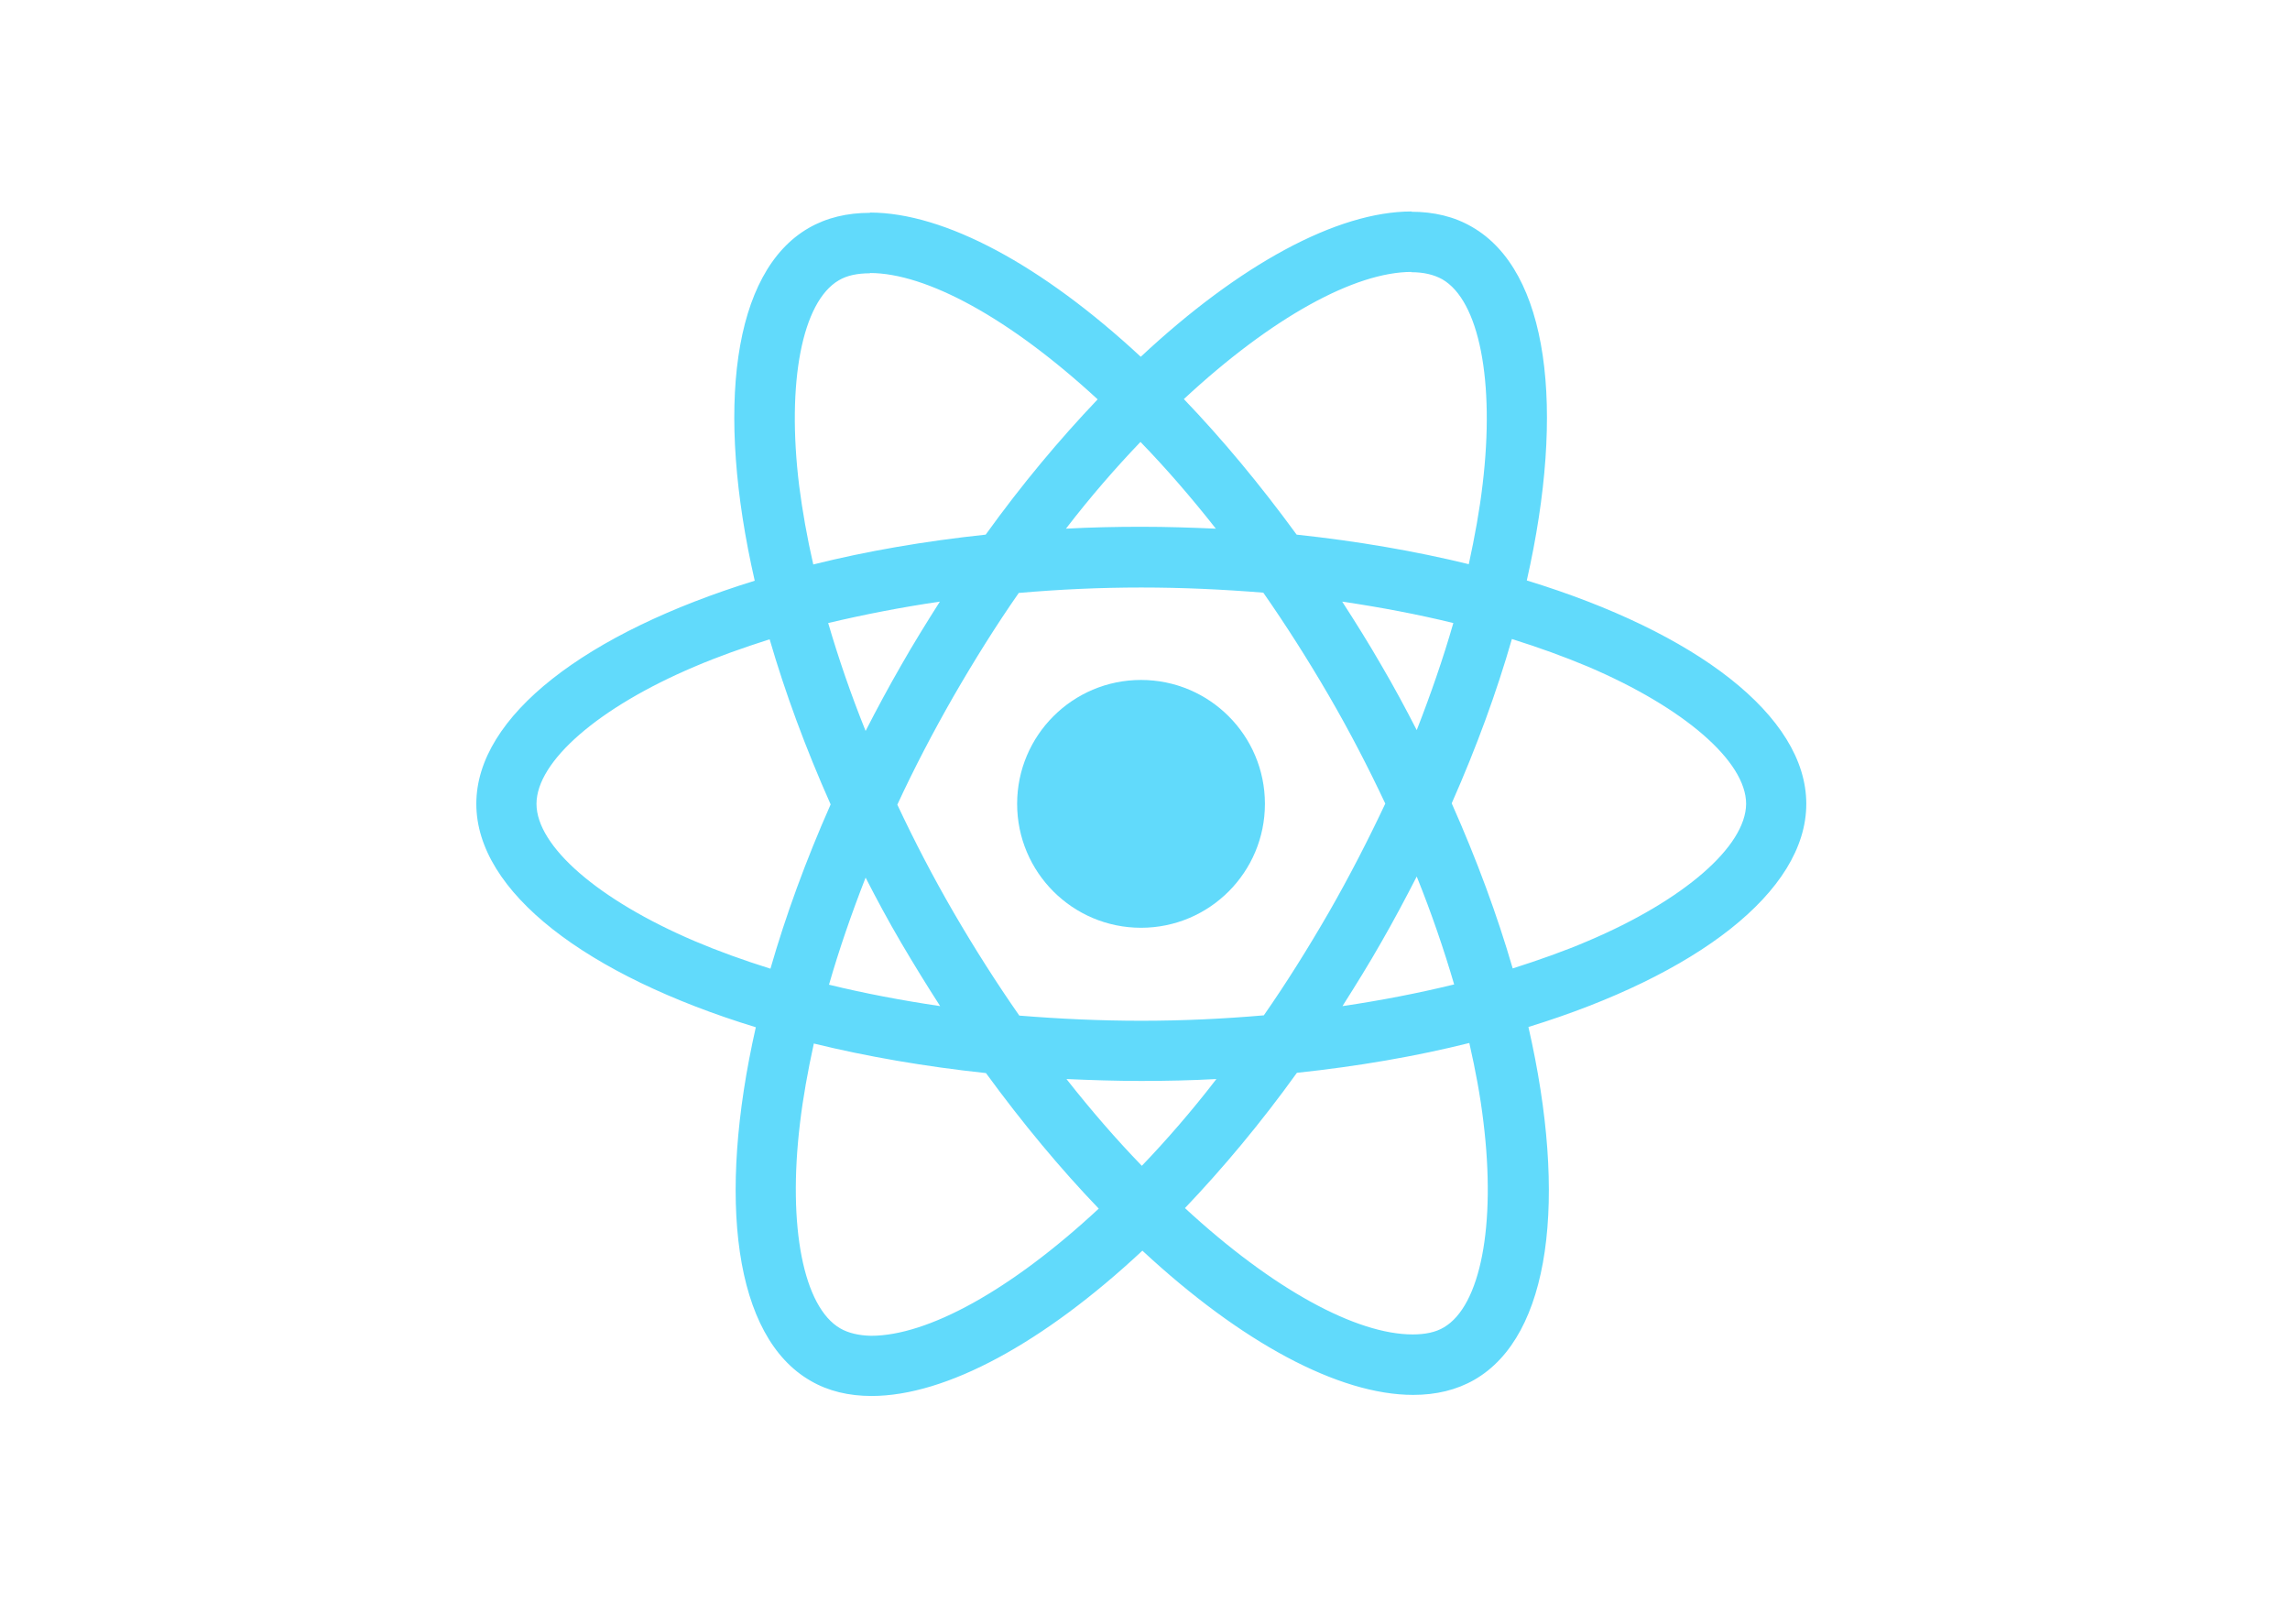 <svg  viewBox="0 0 141 100" fill="none" xmlns="http://www.w3.org/2000/svg">
<path d="M111.217 49.497C111.217 44.072 104.424 38.93 94.008 35.742C96.412 25.124 95.343 16.677 90.636 13.973C89.551 13.338 88.283 13.038 86.897 13.038V16.761C87.665 16.761 88.283 16.911 88.8 17.195C91.07 18.497 92.055 23.455 91.287 29.832C91.104 31.401 90.803 33.054 90.436 34.74C87.164 33.939 83.592 33.321 79.837 32.92C77.583 29.832 75.246 27.027 72.893 24.573C78.335 19.515 83.442 16.744 86.914 16.744V13.021C82.324 13.021 76.315 16.293 70.239 21.969C64.163 16.327 58.154 13.088 53.564 13.088V16.811C57.019 16.811 62.144 19.565 67.585 24.59C65.248 27.044 62.911 29.832 60.691 32.92C56.919 33.321 53.347 33.939 50.075 34.757C49.691 33.087 49.408 31.468 49.207 29.916C48.423 23.538 49.391 18.58 51.644 17.262C52.145 16.961 52.796 16.828 53.564 16.828V13.105C52.162 13.105 50.893 13.405 49.792 14.04C45.101 16.744 44.05 25.174 46.47 35.758C36.088 38.964 29.328 44.089 29.328 49.497C29.328 54.923 36.121 60.065 46.537 63.253C44.133 73.871 45.201 82.318 49.908 85.022C50.993 85.656 52.262 85.957 53.664 85.957C58.254 85.957 64.263 82.685 70.339 77.009C76.415 82.652 82.424 85.89 87.014 85.89C88.416 85.89 89.685 85.59 90.787 84.955C95.477 82.251 96.528 73.82 94.108 63.236C104.457 60.048 111.217 54.906 111.217 49.497ZM89.485 38.363C88.867 40.516 88.099 42.736 87.231 44.957C86.547 43.621 85.829 42.286 85.045 40.95C84.277 39.615 83.459 38.312 82.641 37.044C85.011 37.394 87.298 37.828 89.485 38.363ZM81.84 56.142C80.538 58.395 79.202 60.532 77.817 62.519C75.33 62.736 72.809 62.853 70.272 62.853C67.752 62.853 65.231 62.736 62.761 62.535C61.376 60.549 60.024 58.429 58.722 56.192C57.453 54.005 56.301 51.785 55.25 49.547C56.285 47.31 57.453 45.074 58.705 42.887C60.007 40.633 61.342 38.496 62.728 36.51C65.215 36.293 67.735 36.176 70.272 36.176C72.793 36.176 75.313 36.293 77.784 36.493C79.169 38.48 80.521 40.6 81.823 42.837C83.092 45.023 84.243 47.244 85.295 49.481C84.243 51.718 83.092 53.955 81.84 56.142ZM87.231 53.971C88.132 56.208 88.9 58.445 89.535 60.616C87.348 61.15 85.045 61.6 82.658 61.951C83.475 60.666 84.293 59.347 85.061 57.995C85.829 56.659 86.547 55.307 87.231 53.971ZM70.306 71.784C68.753 70.181 67.201 68.395 65.665 66.442C67.168 66.508 68.703 66.559 70.256 66.559C71.825 66.559 73.377 66.525 74.896 66.442C73.394 68.395 71.841 70.181 70.306 71.784ZM57.887 61.951C55.517 61.6 53.23 61.166 51.043 60.632C51.661 58.479 52.429 56.258 53.297 54.038C53.981 55.374 54.699 56.709 55.483 58.045C56.268 59.38 57.069 60.682 57.887 61.951ZM70.222 27.211C71.775 28.814 73.327 30.6 74.863 32.553C73.36 32.486 71.825 32.436 70.272 32.436C68.703 32.436 67.151 32.47 65.632 32.553C67.134 30.6 68.687 28.814 70.222 27.211ZM57.87 37.044C57.053 38.329 56.235 39.648 55.467 41C54.699 42.336 53.981 43.671 53.297 45.007C52.395 42.77 51.628 40.533 50.993 38.363C53.18 37.845 55.483 37.394 57.87 37.044ZM42.764 57.945C36.855 55.424 33.033 52.118 33.033 49.497C33.033 46.877 36.855 43.554 42.764 41.05C44.2 40.433 45.769 39.882 47.388 39.364C48.339 42.636 49.591 46.042 51.144 49.531C49.608 53.003 48.373 56.392 47.438 59.647C45.785 59.13 44.217 58.562 42.764 57.945ZM51.745 81.8C49.474 80.498 48.49 75.54 49.257 69.163C49.441 67.594 49.742 65.941 50.109 64.255C53.38 65.056 56.952 65.674 60.708 66.075C62.961 69.163 65.298 71.968 67.652 74.421C62.21 79.48 57.102 82.251 53.631 82.251C52.88 82.234 52.245 82.084 51.745 81.8ZM91.337 69.079C92.122 75.457 91.154 80.415 88.9 81.733C88.4 82.034 87.749 82.167 86.981 82.167C83.526 82.167 78.401 79.413 72.96 74.388C75.297 71.934 77.633 69.146 79.853 66.058C83.626 65.657 87.198 65.04 90.469 64.222C90.853 65.908 91.154 67.527 91.337 69.079ZM97.764 57.945C96.328 58.562 94.759 59.113 93.14 59.631C92.189 56.359 90.937 52.953 89.384 49.464C90.92 45.992 92.155 42.603 93.09 39.347C94.743 39.865 96.311 40.433 97.78 41.05C103.689 43.571 107.512 46.877 107.512 49.497C107.495 52.118 103.673 55.441 97.764 57.945Z" fill="#61DAFB"/>
<path d="M70.256 57.127C74.469 57.127 77.884 53.711 77.884 49.497C77.884 45.284 74.469 41.868 70.256 41.868C66.043 41.868 62.627 45.284 62.627 49.497C62.627 53.711 66.043 57.127 70.256 57.127Z" fill="#61DAFB"/>
</svg>
